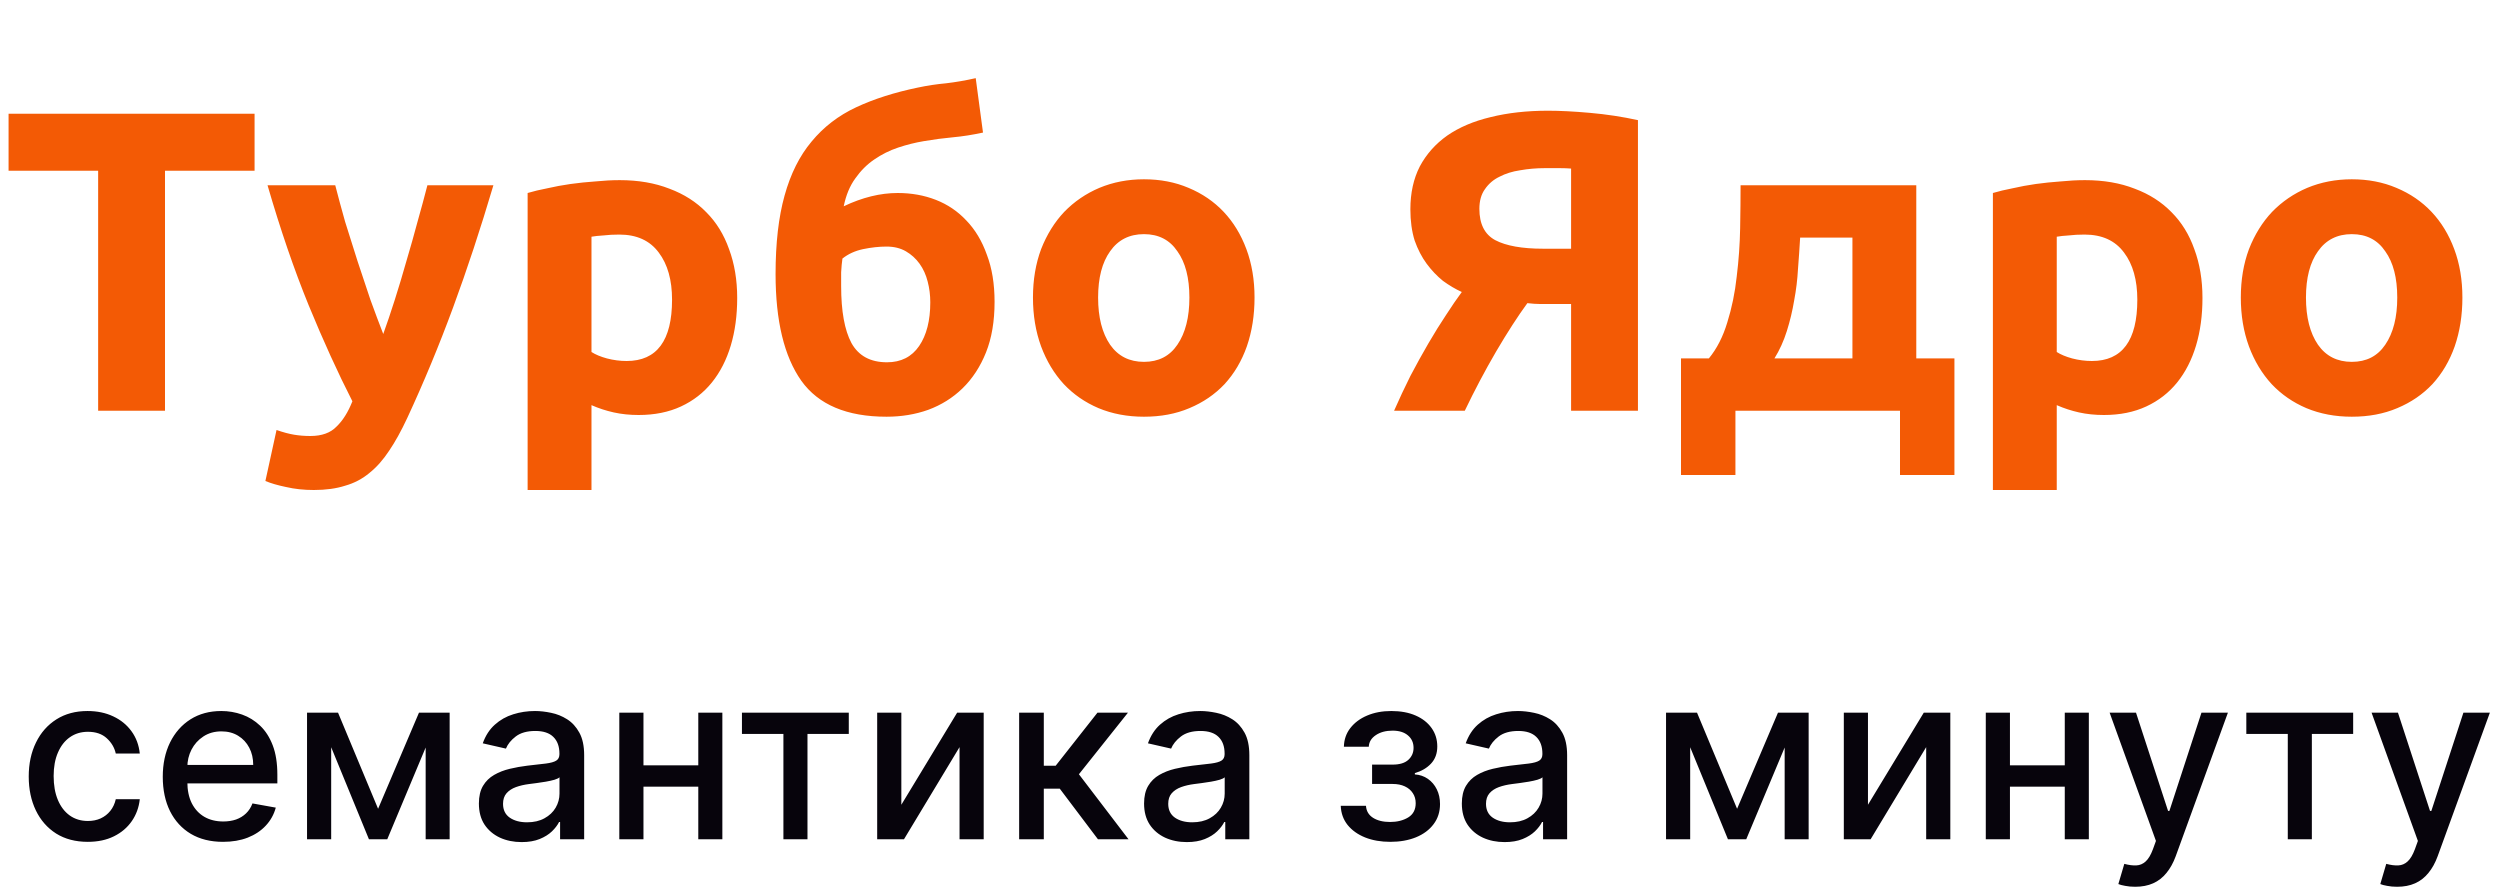<svg width="140" height="50" viewBox="0 0 140 50" fill="none" xmlns="http://www.w3.org/2000/svg">
<path d="M14.256 6.368V9.56H9.24V23H5.496V9.56H0.48V6.368H14.256ZM27.63 10.376C26.91 12.808 26.158 15.088 25.374 17.216C24.59 19.344 23.734 21.408 22.806 23.408C22.47 24.128 22.134 24.736 21.798 25.232C21.462 25.744 21.094 26.16 20.694 26.48C20.294 26.816 19.838 27.056 19.326 27.2C18.83 27.36 18.246 27.44 17.574 27.44C17.014 27.44 16.494 27.384 16.014 27.272C15.55 27.176 15.166 27.064 14.862 26.936L15.486 24.08C15.854 24.208 16.182 24.296 16.47 24.344C16.758 24.392 17.062 24.416 17.382 24.416C18.022 24.416 18.51 24.24 18.846 23.888C19.198 23.552 19.494 23.08 19.734 22.472C18.918 20.872 18.102 19.08 17.286 17.096C16.47 15.096 15.702 12.856 14.982 10.376H18.774C18.934 11 19.118 11.68 19.326 12.416C19.55 13.136 19.782 13.872 20.022 14.624C20.262 15.36 20.502 16.08 20.742 16.784C20.998 17.488 21.238 18.128 21.462 18.704C21.67 18.128 21.886 17.488 22.11 16.784C22.334 16.08 22.55 15.36 22.758 14.624C22.982 13.872 23.19 13.136 23.382 12.416C23.59 11.68 23.774 11 23.934 10.376H27.63ZM37.635 16.784C37.635 15.68 37.387 14.8 36.891 14.144C36.395 13.472 35.659 13.136 34.683 13.136C34.363 13.136 34.067 13.152 33.795 13.184C33.523 13.2 33.299 13.224 33.123 13.256V19.712C33.347 19.856 33.635 19.976 33.987 20.072C34.355 20.168 34.723 20.216 35.091 20.216C36.787 20.216 37.635 19.072 37.635 16.784ZM41.283 16.688C41.283 17.664 41.163 18.552 40.923 19.352C40.683 20.152 40.331 20.84 39.867 21.416C39.403 21.992 38.827 22.44 38.139 22.76C37.451 23.08 36.659 23.24 35.763 23.24C35.267 23.24 34.803 23.192 34.371 23.096C33.939 23 33.523 22.864 33.123 22.688V27.44H29.547V10.808C29.867 10.712 30.235 10.624 30.651 10.544C31.067 10.448 31.499 10.368 31.947 10.304C32.411 10.24 32.875 10.192 33.339 10.16C33.819 10.112 34.275 10.088 34.707 10.088C35.747 10.088 36.675 10.248 37.491 10.568C38.307 10.872 38.995 11.312 39.555 11.888C40.115 12.448 40.539 13.136 40.827 13.952C41.131 14.768 41.283 15.68 41.283 16.688ZM55.048 7.424C54.456 7.552 53.896 7.64 53.368 7.688C52.84 7.736 52.296 7.808 51.736 7.904C51.256 7.984 50.776 8.104 50.296 8.264C49.816 8.424 49.368 8.648 48.952 8.936C48.552 9.208 48.2 9.56 47.896 9.992C47.592 10.408 47.376 10.928 47.248 11.552C48.288 11.056 49.296 10.808 50.272 10.808C51.04 10.808 51.752 10.936 52.408 11.192C53.064 11.448 53.632 11.832 54.112 12.344C54.608 12.856 54.992 13.496 55.264 14.264C55.552 15.016 55.696 15.896 55.696 16.904C55.696 17.992 55.536 18.936 55.216 19.736C54.896 20.536 54.456 21.208 53.896 21.752C53.352 22.28 52.712 22.68 51.976 22.952C51.256 23.208 50.48 23.336 49.648 23.336C47.424 23.336 45.832 22.664 44.872 21.32C43.912 19.96 43.432 17.968 43.432 15.344C43.432 13.616 43.6 12.152 43.936 10.952C44.272 9.736 44.776 8.728 45.448 7.928C46.12 7.112 46.952 6.472 47.944 6.008C48.936 5.544 50.088 5.176 51.4 4.904C51.928 4.792 52.456 4.712 52.984 4.664C53.528 4.6 54.08 4.504 54.64 4.376L55.048 7.424ZM47.176 14.48C47.144 14.704 47.12 14.96 47.104 15.248C47.104 15.536 47.104 15.792 47.104 16.016C47.104 17.424 47.296 18.488 47.68 19.208C48.08 19.928 48.744 20.288 49.672 20.288C50.456 20.288 51.056 19.984 51.472 19.376C51.888 18.768 52.096 17.952 52.096 16.928C52.096 16.528 52.048 16.144 51.952 15.776C51.856 15.392 51.704 15.056 51.496 14.768C51.288 14.48 51.032 14.248 50.728 14.072C50.424 13.896 50.064 13.808 49.648 13.808C49.232 13.808 48.792 13.856 48.328 13.952C47.88 14.048 47.496 14.224 47.176 14.48ZM70.254 16.664C70.254 17.656 70.11 18.568 69.822 19.4C69.534 20.216 69.118 20.92 68.574 21.512C68.03 22.088 67.374 22.536 66.606 22.856C65.854 23.176 65.006 23.336 64.062 23.336C63.134 23.336 62.286 23.176 61.518 22.856C60.766 22.536 60.118 22.088 59.574 21.512C59.03 20.92 58.606 20.216 58.302 19.4C57.998 18.568 57.846 17.656 57.846 16.664C57.846 15.672 57.998 14.768 58.302 13.952C58.622 13.136 59.054 12.44 59.598 11.864C60.158 11.288 60.814 10.84 61.566 10.52C62.334 10.2 63.166 10.04 64.062 10.04C64.974 10.04 65.806 10.2 66.558 10.52C67.326 10.84 67.982 11.288 68.526 11.864C69.07 12.44 69.494 13.136 69.798 13.952C70.102 14.768 70.254 15.672 70.254 16.664ZM66.606 16.664C66.606 15.56 66.382 14.696 65.934 14.072C65.502 13.432 64.878 13.112 64.062 13.112C63.246 13.112 62.614 13.432 62.166 14.072C61.718 14.696 61.494 15.56 61.494 16.664C61.494 17.768 61.718 18.648 62.166 19.304C62.614 19.944 63.246 20.264 64.062 20.264C64.878 20.264 65.502 19.944 65.934 19.304C66.382 18.648 66.606 17.768 66.606 16.664ZM86.517 9.416C86.037 9.416 85.573 9.456 85.125 9.536C84.693 9.6 84.309 9.72 83.973 9.896C83.637 10.056 83.365 10.288 83.157 10.592C82.949 10.88 82.845 11.248 82.845 11.696C82.845 12.544 83.141 13.128 83.733 13.448C84.341 13.768 85.237 13.928 86.421 13.928H87.981V9.44C87.789 9.424 87.581 9.416 87.357 9.416C87.133 9.416 86.853 9.416 86.517 9.416ZM86.685 6.2C87.357 6.2 88.141 6.24 89.037 6.32C89.949 6.4 90.845 6.536 91.725 6.728V23H87.981V17.024H86.829C86.621 17.024 86.421 17.024 86.229 17.024C86.037 17.024 85.805 17.008 85.533 16.976C85.005 17.696 84.421 18.6 83.781 19.688C83.157 20.76 82.573 21.864 82.029 23H78.069C78.357 22.344 78.661 21.696 78.981 21.056C79.317 20.416 79.653 19.808 79.989 19.232C80.325 18.656 80.653 18.128 80.973 17.648C81.293 17.152 81.589 16.72 81.861 16.352C81.509 16.192 81.157 15.984 80.805 15.728C80.469 15.456 80.165 15.136 79.893 14.768C79.621 14.4 79.397 13.968 79.221 13.472C79.061 12.96 78.981 12.376 78.981 11.72C78.981 10.808 79.157 10.008 79.509 9.32C79.877 8.632 80.389 8.056 81.045 7.592C81.717 7.128 82.525 6.784 83.469 6.56C84.429 6.32 85.501 6.2 86.685 6.2ZM94.136 20.072H95.696C96.144 19.528 96.488 18.856 96.728 18.056C96.984 17.24 97.16 16.384 97.256 15.488C97.368 14.576 97.432 13.672 97.448 12.776C97.464 11.88 97.472 11.08 97.472 10.376H107.312V20.072H109.448V26.6H106.4V23H97.184V26.6H94.136V20.072ZM103.736 20.072V13.304H100.808C100.776 13.864 100.736 14.448 100.688 15.056C100.656 15.648 100.584 16.24 100.472 16.832C100.376 17.408 100.24 17.976 100.064 18.536C99.888 19.096 99.656 19.608 99.368 20.072H103.736ZM119.69 16.784C119.69 15.68 119.442 14.8 118.946 14.144C118.45 13.472 117.714 13.136 116.738 13.136C116.418 13.136 116.122 13.152 115.85 13.184C115.578 13.2 115.354 13.224 115.178 13.256V19.712C115.402 19.856 115.69 19.976 116.042 20.072C116.41 20.168 116.778 20.216 117.146 20.216C118.842 20.216 119.69 19.072 119.69 16.784ZM123.338 16.688C123.338 17.664 123.218 18.552 122.978 19.352C122.738 20.152 122.386 20.84 121.922 21.416C121.458 21.992 120.882 22.44 120.194 22.76C119.506 23.08 118.714 23.24 117.818 23.24C117.322 23.24 116.858 23.192 116.426 23.096C115.994 23 115.578 22.864 115.178 22.688V27.44H111.602V10.808C111.922 10.712 112.29 10.624 112.706 10.544C113.122 10.448 113.554 10.368 114.002 10.304C114.466 10.24 114.93 10.192 115.394 10.16C115.874 10.112 116.33 10.088 116.762 10.088C117.802 10.088 118.73 10.248 119.546 10.568C120.362 10.872 121.05 11.312 121.61 11.888C122.17 12.448 122.594 13.136 122.882 13.952C123.186 14.768 123.338 15.68 123.338 16.688ZM137.894 16.664C137.894 17.656 137.75 18.568 137.462 19.4C137.174 20.216 136.758 20.92 136.214 21.512C135.67 22.088 135.014 22.536 134.246 22.856C133.494 23.176 132.646 23.336 131.702 23.336C130.774 23.336 129.926 23.176 129.158 22.856C128.406 22.536 127.758 22.088 127.214 21.512C126.67 20.92 126.246 20.216 125.942 19.4C125.638 18.568 125.486 17.656 125.486 16.664C125.486 15.672 125.638 14.768 125.942 13.952C126.262 13.136 126.694 12.44 127.238 11.864C127.798 11.288 128.454 10.84 129.206 10.52C129.974 10.2 130.806 10.04 131.702 10.04C132.614 10.04 133.446 10.2 134.198 10.52C134.966 10.84 135.622 11.288 136.166 11.864C136.71 12.44 137.134 13.136 137.438 13.952C137.742 14.768 137.894 15.672 137.894 16.664ZM134.246 16.664C134.246 15.56 134.022 14.696 133.574 14.072C133.142 13.432 132.518 13.112 131.702 13.112C130.886 13.112 130.254 13.432 129.806 14.072C129.358 14.696 129.134 15.56 129.134 16.664C129.134 17.768 129.358 18.648 129.806 19.304C130.254 19.944 130.886 20.264 131.702 20.264C132.518 20.264 133.142 19.944 133.574 19.304C134.022 18.648 134.246 17.768 134.246 16.664Z" fill="#F35A05"/>
<path d="M4.915 47.143C4.228 47.143 3.638 46.988 3.142 46.677C2.65 46.363 2.271 45.931 2.006 45.38C1.742 44.829 1.609 44.198 1.609 43.487C1.609 42.767 1.745 42.131 2.016 41.58C2.286 41.026 2.668 40.594 3.161 40.283C3.653 39.972 4.233 39.817 4.901 39.817C5.44 39.817 5.92 39.917 6.341 40.117C6.763 40.314 7.103 40.591 7.362 40.948C7.623 41.305 7.779 41.722 7.828 42.199H6.484C6.411 41.867 6.241 41.58 5.977 41.34C5.715 41.1 5.364 40.98 4.924 40.98C4.539 40.98 4.202 41.082 3.913 41.285C3.627 41.485 3.404 41.771 3.244 42.144C3.084 42.513 3.004 42.95 3.004 43.455C3.004 43.972 3.082 44.418 3.239 44.793C3.396 45.169 3.618 45.46 3.904 45.666C4.193 45.872 4.533 45.975 4.924 45.975C5.186 45.975 5.423 45.927 5.635 45.832C5.85 45.733 6.03 45.593 6.175 45.412C6.323 45.23 6.426 45.012 6.484 44.756H7.828C7.779 45.215 7.629 45.624 7.38 45.984C7.131 46.344 6.797 46.628 6.378 46.834C5.963 47.04 5.475 47.143 4.915 47.143ZM12.49 47.143C11.791 47.143 11.19 46.994 10.685 46.695C10.183 46.394 9.796 45.971 9.522 45.426C9.251 44.878 9.115 44.236 9.115 43.501C9.115 42.774 9.251 42.134 9.522 41.58C9.796 41.026 10.177 40.594 10.666 40.283C11.159 39.972 11.734 39.817 12.393 39.817C12.793 39.817 13.181 39.883 13.556 40.015C13.932 40.148 14.269 40.355 14.567 40.639C14.866 40.922 15.101 41.289 15.274 41.742C15.446 42.191 15.532 42.737 15.532 43.381V43.87H9.896V42.836H14.18C14.18 42.473 14.106 42.151 13.958 41.871C13.81 41.588 13.603 41.365 13.335 41.202C13.07 41.039 12.759 40.957 12.402 40.957C12.014 40.957 11.676 41.052 11.387 41.243C11.1 41.431 10.879 41.677 10.722 41.982C10.568 42.283 10.491 42.611 10.491 42.965V43.773C10.491 44.247 10.574 44.65 10.74 44.983C10.91 45.315 11.145 45.569 11.447 45.744C11.748 45.917 12.101 46.003 12.504 46.003C12.765 46.003 13.004 45.966 13.219 45.892C13.435 45.815 13.621 45.701 13.778 45.55C13.935 45.4 14.055 45.213 14.138 44.992L15.444 45.227C15.34 45.612 15.152 45.949 14.881 46.238C14.614 46.525 14.277 46.748 13.87 46.908C13.467 47.065 13.007 47.143 12.49 47.143ZM21.173 45.292L23.463 39.909H24.654L21.686 47H20.661L17.752 39.909H18.93L21.173 45.292ZM18.546 39.909V47H17.194V39.909H18.546ZM23.837 47V39.909H25.18V47H23.837ZM29.213 47.157C28.764 47.157 28.358 47.074 27.995 46.908C27.632 46.738 27.344 46.494 27.131 46.174C26.922 45.854 26.818 45.461 26.818 44.996C26.818 44.596 26.895 44.267 27.048 44.008C27.202 43.75 27.41 43.545 27.672 43.395C27.933 43.244 28.226 43.13 28.549 43.053C28.872 42.976 29.201 42.917 29.537 42.877C29.961 42.828 30.306 42.788 30.571 42.758C30.835 42.724 31.028 42.67 31.148 42.596C31.268 42.522 31.328 42.402 31.328 42.236V42.203C31.328 41.8 31.214 41.488 30.986 41.266C30.762 41.045 30.426 40.934 29.98 40.934C29.515 40.934 29.149 41.037 28.881 41.243C28.616 41.446 28.433 41.673 28.332 41.922L27.035 41.626C27.188 41.196 27.413 40.848 27.709 40.583C28.007 40.315 28.35 40.121 28.738 40.001C29.126 39.878 29.534 39.817 29.961 39.817C30.244 39.817 30.545 39.851 30.862 39.918C31.182 39.983 31.48 40.103 31.757 40.278C32.037 40.454 32.267 40.705 32.445 41.031C32.623 41.354 32.713 41.774 32.713 42.291V47H31.365V46.031H31.309C31.22 46.209 31.086 46.385 30.908 46.557C30.729 46.729 30.5 46.872 30.22 46.986C29.94 47.1 29.604 47.157 29.213 47.157ZM29.514 46.049C29.895 46.049 30.221 45.974 30.492 45.823C30.766 45.672 30.974 45.475 31.116 45.232C31.26 44.986 31.332 44.722 31.332 44.443V43.528C31.283 43.578 31.188 43.624 31.046 43.667C30.908 43.707 30.749 43.742 30.571 43.773C30.392 43.801 30.218 43.827 30.049 43.852C29.88 43.873 29.738 43.892 29.624 43.907C29.357 43.941 29.112 43.998 28.89 44.078C28.672 44.158 28.496 44.273 28.364 44.424C28.235 44.572 28.17 44.769 28.17 45.015C28.17 45.356 28.296 45.615 28.549 45.791C28.801 45.963 29.123 46.049 29.514 46.049ZM39.487 42.859V44.055H35.646V42.859H39.487ZM36.034 39.909V47H34.681V39.909H36.034ZM40.452 39.909V47H39.104V39.909H40.452ZM41.549 41.1V39.909H47.532V41.1H45.219V47H43.871V41.1H41.549ZM50.475 45.066L53.6 39.909H55.087V47H53.734V41.839L50.622 47H49.122V39.909H50.475V45.066ZM57.072 47V39.909H58.453V42.882H59.117L61.458 39.909H63.166L60.419 43.358L63.198 47H61.486L59.348 44.166H58.453V47H57.072ZM66.464 47.157C66.015 47.157 65.609 47.074 65.245 46.908C64.882 46.738 64.594 46.494 64.382 46.174C64.173 45.854 64.068 45.461 64.068 44.996C64.068 44.596 64.145 44.267 64.299 44.008C64.453 43.75 64.661 43.545 64.922 43.395C65.184 43.244 65.476 43.13 65.799 43.053C66.123 42.976 66.452 42.917 66.787 42.877C67.212 42.828 67.557 42.788 67.821 42.758C68.086 42.724 68.278 42.67 68.398 42.596C68.518 42.522 68.578 42.402 68.578 42.236V42.203C68.578 41.8 68.465 41.488 68.237 41.266C68.012 41.045 67.677 40.934 67.23 40.934C66.766 40.934 66.4 41.037 66.132 41.243C65.867 41.446 65.684 41.673 65.582 41.922L64.285 41.626C64.439 41.196 64.664 40.848 64.959 40.583C65.258 40.315 65.601 40.121 65.989 40.001C66.376 39.878 66.784 39.817 67.212 39.817C67.495 39.817 67.795 39.851 68.112 39.918C68.432 39.983 68.731 40.103 69.008 40.278C69.288 40.454 69.517 40.705 69.696 41.031C69.874 41.354 69.963 41.774 69.963 42.291V47H68.615V46.031H68.56C68.471 46.209 68.337 46.385 68.158 46.557C67.98 46.729 67.751 46.872 67.471 46.986C67.19 47.1 66.855 47.157 66.464 47.157ZM66.764 46.049C67.146 46.049 67.472 45.974 67.743 45.823C68.017 45.672 68.225 45.475 68.366 45.232C68.511 44.986 68.583 44.722 68.583 44.443V43.528C68.534 43.578 68.438 43.624 68.297 43.667C68.158 43.707 68 43.742 67.821 43.773C67.643 43.801 67.469 43.827 67.3 43.852C67.13 43.873 66.989 43.892 66.875 43.907C66.607 43.941 66.362 43.998 66.141 44.078C65.922 44.158 65.747 44.273 65.615 44.424C65.485 44.572 65.421 44.769 65.421 45.015C65.421 45.356 65.547 45.615 65.799 45.791C66.052 45.963 66.373 46.049 66.764 46.049ZM75.082 45.126H76.495C76.513 45.415 76.644 45.638 76.887 45.795C77.133 45.952 77.452 46.031 77.843 46.031C78.24 46.031 78.578 45.946 78.859 45.777C79.139 45.604 79.279 45.338 79.279 44.978C79.279 44.763 79.225 44.575 79.117 44.415C79.012 44.252 78.863 44.126 78.669 44.036C78.478 43.947 78.252 43.902 77.991 43.902H76.837V42.818H77.991C78.382 42.818 78.674 42.728 78.868 42.55C79.062 42.371 79.159 42.148 79.159 41.88C79.159 41.591 79.054 41.359 78.845 41.183C78.638 41.005 78.351 40.916 77.981 40.916C77.606 40.916 77.293 41 77.044 41.169C76.795 41.336 76.664 41.551 76.652 41.816H75.258C75.267 41.419 75.387 41.071 75.618 40.772C75.852 40.471 76.166 40.237 76.559 40.071C76.957 39.901 77.407 39.817 77.912 39.817C78.438 39.817 78.894 39.901 79.279 40.071C79.663 40.24 79.96 40.474 80.17 40.772C80.382 41.071 80.488 41.414 80.488 41.802C80.488 42.193 80.371 42.513 80.137 42.762C79.906 43.008 79.605 43.185 79.232 43.293V43.367C79.506 43.385 79.749 43.468 79.962 43.616C80.174 43.764 80.34 43.959 80.46 44.202C80.581 44.446 80.641 44.721 80.641 45.029C80.641 45.463 80.52 45.838 80.28 46.155C80.043 46.472 79.714 46.717 79.293 46.889C78.874 47.059 78.395 47.143 77.857 47.143C77.334 47.143 76.864 47.062 76.449 46.898C76.036 46.732 75.709 46.498 75.465 46.197C75.225 45.895 75.098 45.538 75.082 45.126ZM84.259 47.157C83.81 47.157 83.404 47.074 83.041 46.908C82.677 46.738 82.39 46.494 82.177 46.174C81.968 45.854 81.863 45.461 81.863 44.996C81.863 44.596 81.94 44.267 82.094 44.008C82.248 43.75 82.456 43.545 82.718 43.395C82.979 43.244 83.271 43.13 83.595 43.053C83.918 42.976 84.247 42.917 84.582 42.877C85.007 42.828 85.352 42.788 85.617 42.758C85.881 42.724 86.074 42.67 86.194 42.596C86.314 42.522 86.374 42.402 86.374 42.236V42.203C86.374 41.8 86.26 41.488 86.032 41.266C85.807 41.045 85.472 40.934 85.026 40.934C84.561 40.934 84.195 41.037 83.927 41.243C83.662 41.446 83.479 41.673 83.378 41.922L82.08 41.626C82.234 41.196 82.459 40.848 82.754 40.583C83.053 40.315 83.396 40.121 83.784 40.001C84.172 39.878 84.579 39.817 85.007 39.817C85.29 39.817 85.591 39.851 85.907 39.918C86.228 39.983 86.526 40.103 86.803 40.278C87.083 40.454 87.312 40.705 87.491 41.031C87.669 41.354 87.759 41.774 87.759 42.291V47H86.411V46.031H86.355C86.266 46.209 86.132 46.385 85.954 46.557C85.775 46.729 85.546 46.872 85.266 46.986C84.986 47.1 84.65 47.157 84.259 47.157ZM84.559 46.049C84.941 46.049 85.267 45.974 85.538 45.823C85.812 45.672 86.02 45.475 86.161 45.232C86.306 44.986 86.378 44.722 86.378 44.443V43.528C86.329 43.578 86.234 43.624 86.092 43.667C85.954 43.707 85.795 43.742 85.617 43.773C85.438 43.801 85.264 43.827 85.095 43.852C84.926 43.873 84.784 43.892 84.67 43.907C84.403 43.941 84.158 43.998 83.936 44.078C83.718 44.158 83.542 44.273 83.41 44.424C83.281 44.572 83.216 44.769 83.216 45.015C83.216 45.356 83.342 45.615 83.595 45.791C83.847 45.963 84.169 46.049 84.559 46.049ZM97.277 45.292L99.567 39.909H100.758L97.789 47H96.765L93.856 39.909H95.033L97.277 45.292ZM94.65 39.909V47H93.298V39.909H94.65ZM99.941 47V39.909H101.284V47H99.941ZM104.606 45.066L107.732 39.909H109.218V47H107.866V41.839L104.754 47H103.254V39.909H104.606V45.066ZM116.01 42.859V44.055H112.169V42.859H116.01ZM112.557 39.909V47H111.204V39.909H112.557ZM116.975 39.909V47H115.627V39.909H116.975ZM119.57 49.659C119.364 49.659 119.176 49.642 119.007 49.608C118.837 49.578 118.711 49.544 118.628 49.507L118.961 48.376C119.213 48.443 119.438 48.473 119.635 48.463C119.831 48.454 120.005 48.38 120.156 48.242C120.31 48.103 120.445 47.877 120.562 47.563L120.733 47.092L118.139 39.909H119.616L121.412 45.412H121.486L123.282 39.909H124.763L121.841 47.946C121.706 48.316 121.533 48.628 121.324 48.883C121.115 49.142 120.866 49.336 120.576 49.465C120.287 49.594 119.952 49.659 119.57 49.659ZM125.794 41.1V39.909H131.777V41.1H129.464V47H128.116V41.1H125.794ZM134.239 49.659C134.033 49.659 133.845 49.642 133.676 49.608C133.507 49.578 133.38 49.544 133.297 49.507L133.63 48.376C133.882 48.443 134.107 48.473 134.304 48.463C134.501 48.454 134.675 48.38 134.825 48.242C134.979 48.103 135.115 47.877 135.232 47.563L135.402 47.092L132.808 39.909H134.285L136.081 45.412H136.155L137.951 39.909H139.433L136.51 47.946C136.375 48.316 136.203 48.628 135.993 48.883C135.784 49.142 135.535 49.336 135.245 49.465C134.956 49.594 134.621 49.659 134.239 49.659Z" fill="#07040C"/>
</svg>

